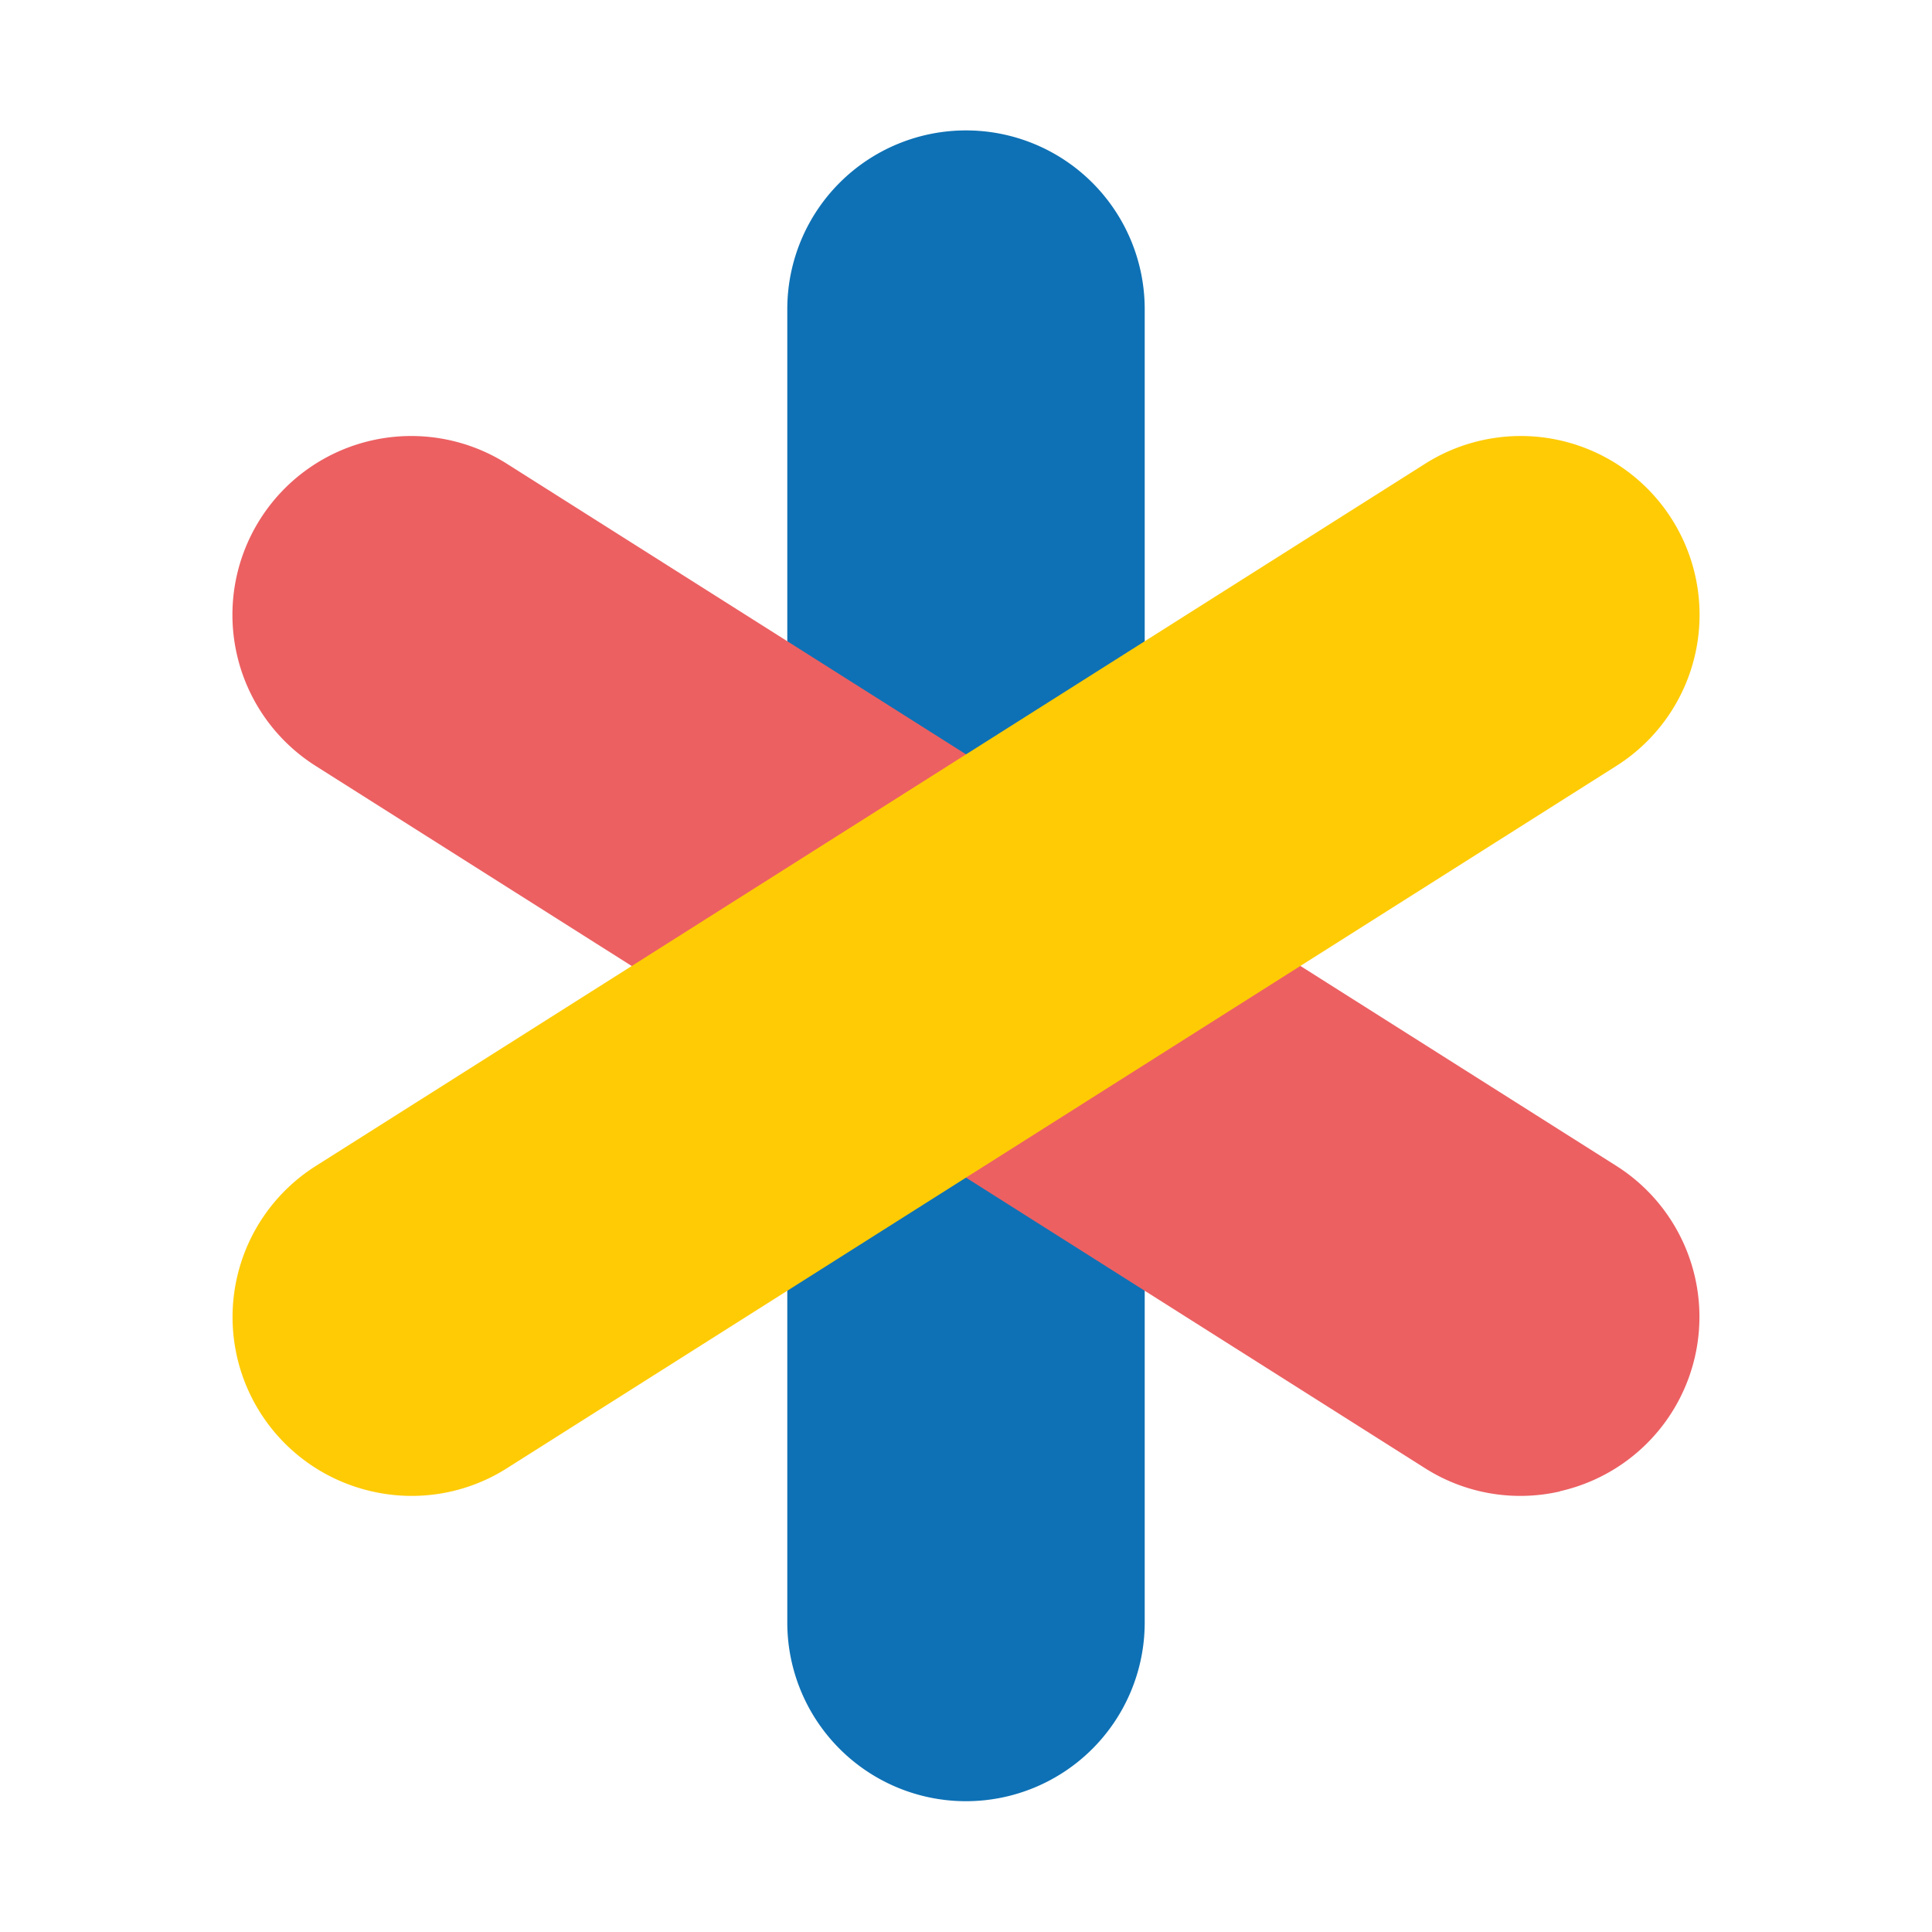 <svg xmlns="http://www.w3.org/2000/svg" viewBox="0 0 200 200"><defs><style>.cls-1{fill:#fff;opacity:0;}.cls-2{fill:#0e71b5;}.cls-3{fill:#ec6062;}.cls-4{fill:#ffcb05;}</style></defs><g id="Layer_2" data-name="Layer 2"><g id="Layer_1-2" data-name="Layer 1"><rect class="cls-1" width="200" height="200"/><path class="cls-2" d="M100,186.46A18.5,18.5,0,0,1,81.5,168V32a18.5,18.5,0,1,1,37,0V168A18.5,18.5,0,0,1,100,186.46Z"/><path class="cls-3" d="M161.49,154.39a18.39,18.39,0,0,1-14-2.42L32.68,79.29A18.5,18.5,0,0,1,52.46,48l114.86,72.69a18.5,18.5,0,0,1-5.83,33.68Z"/><path class="cls-4" d="M38.51,154.39a18.39,18.39,0,0,0,14-2.42L167.32,79.29A18.5,18.5,0,0,0,147.54,48L32.68,120.71a18.5,18.5,0,0,0,5.83,33.68Z"/></g></g></svg>
